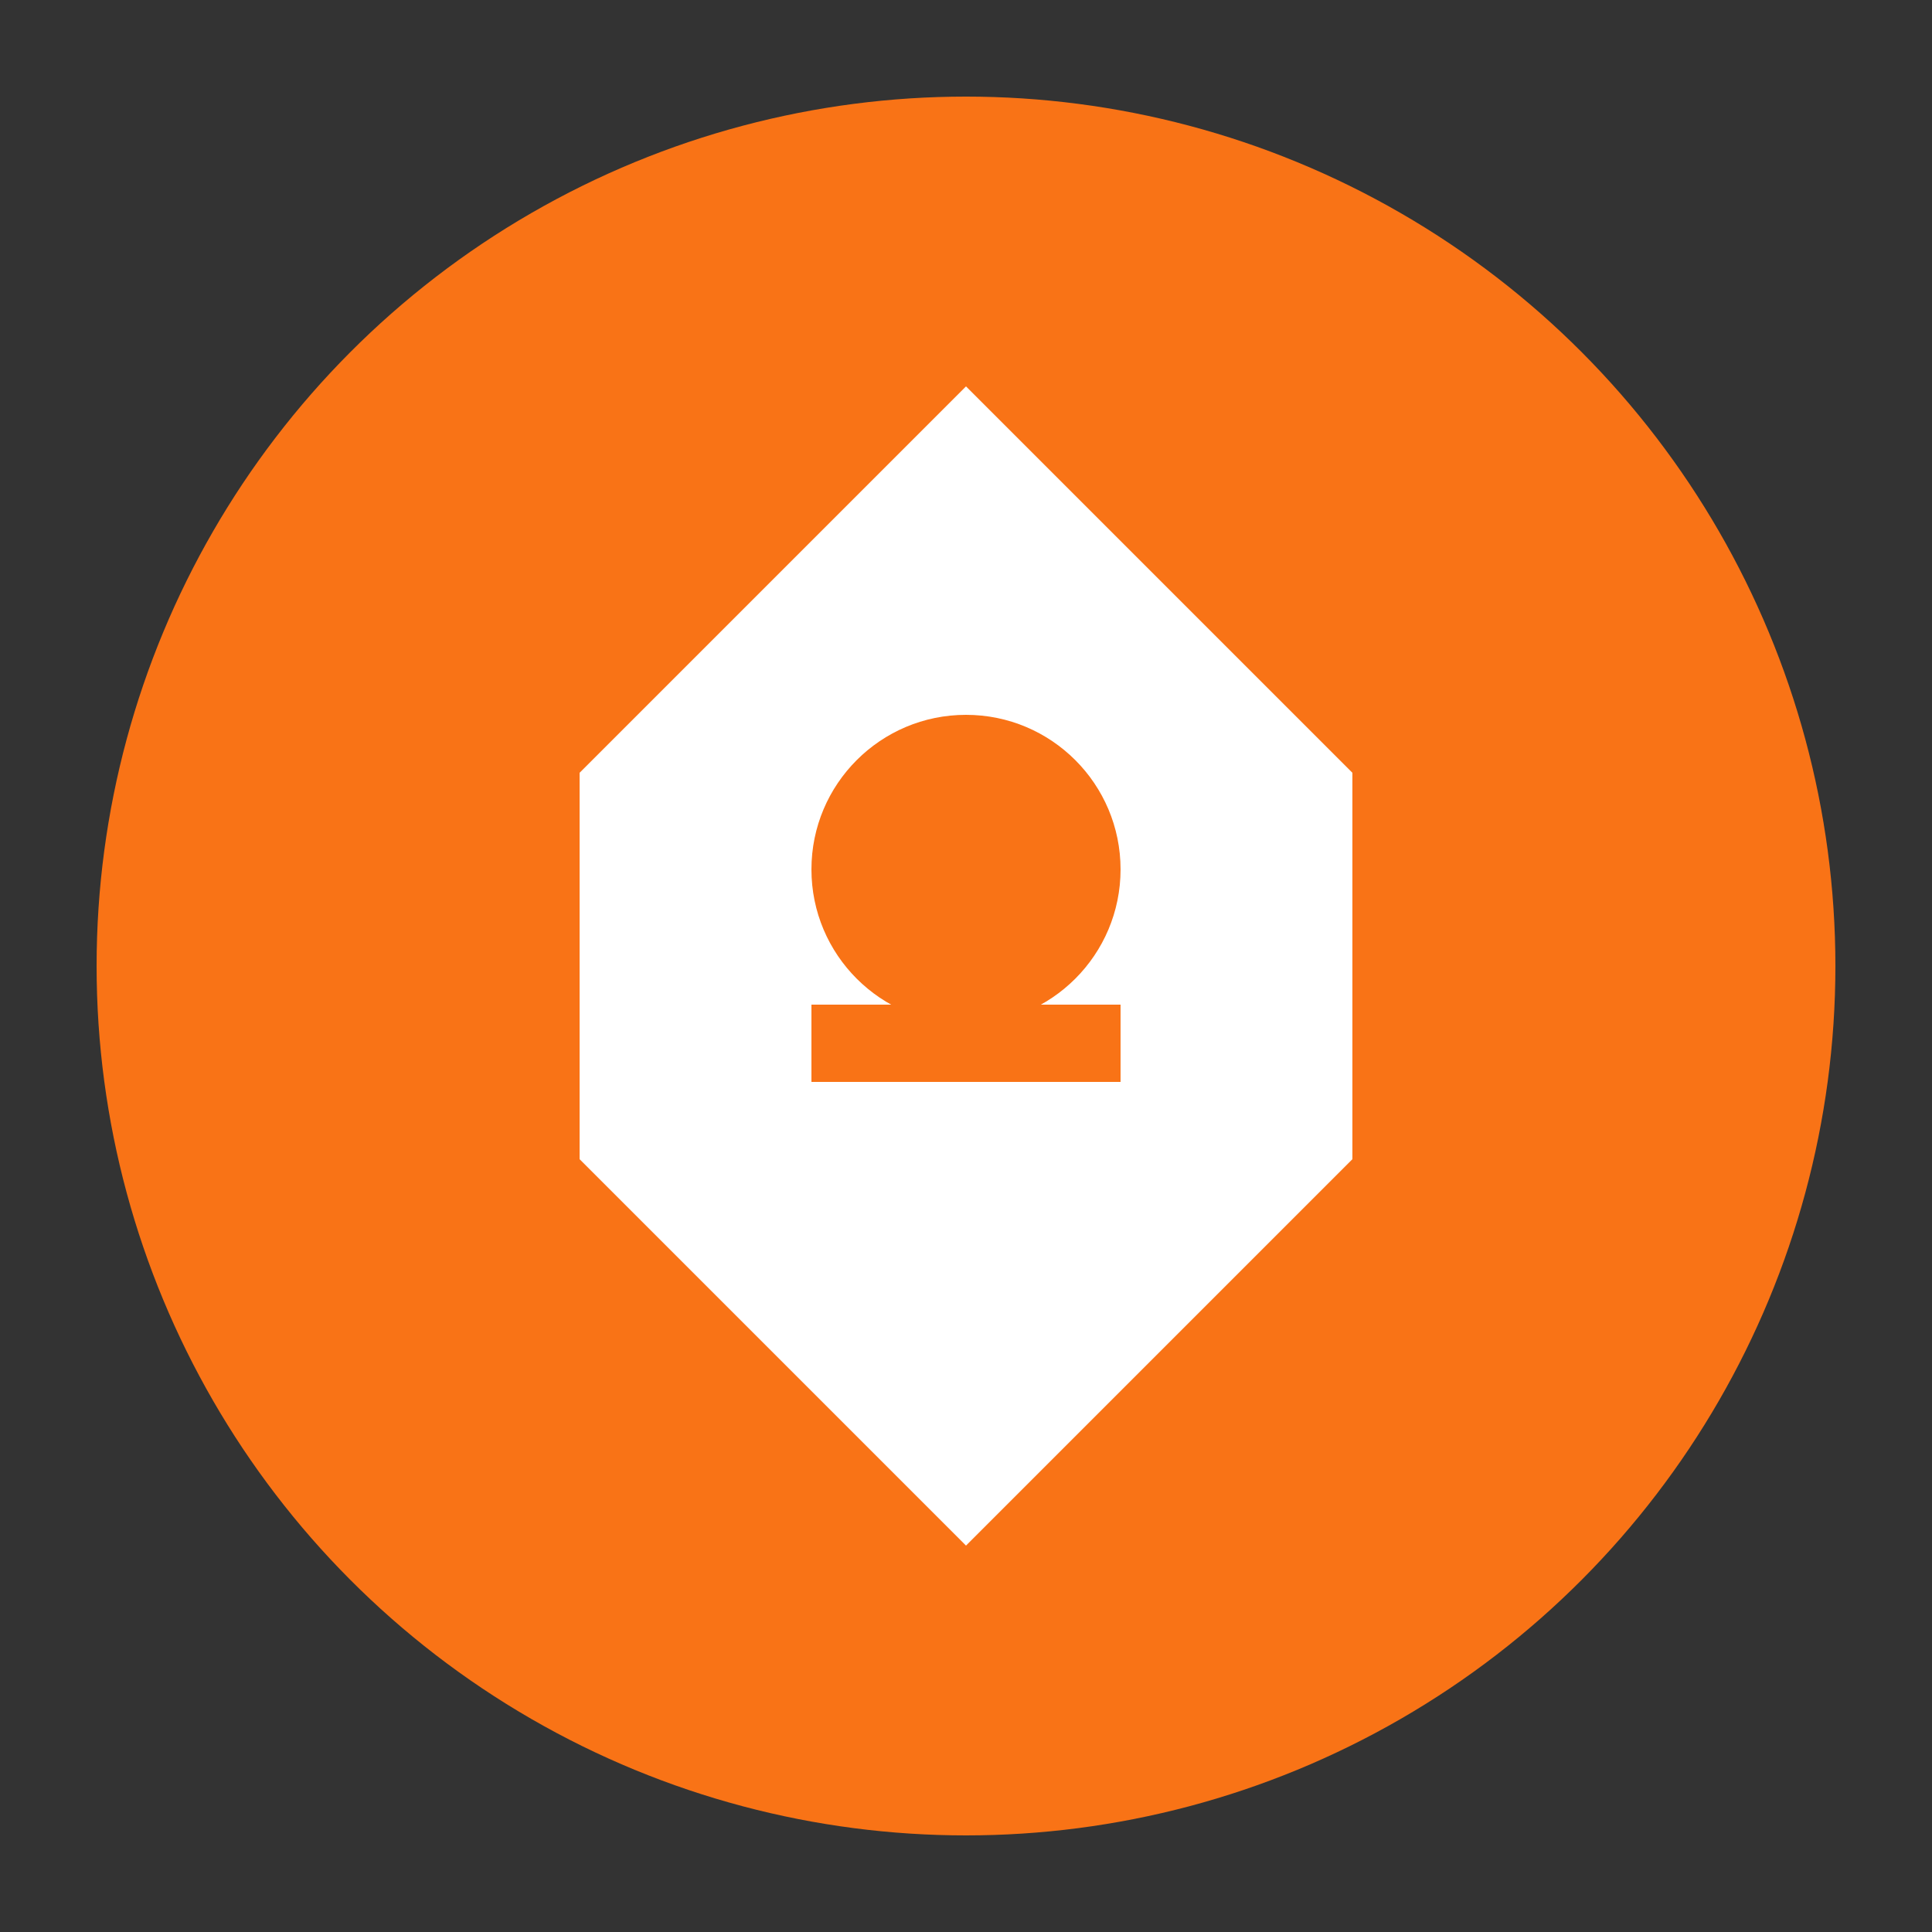 <svg xmlns="http://www.w3.org/2000/svg" viewBox="0 0 100 100">
  <rect x="0" y="0" width="100" height="100" fill="#333333" stroke="none"/>
  <circle cx="50" cy="50" r="45" fill="#f97316"/>
  <path d="M30 40 L50 20 L70 40 L70 60 L50 80 L30 60 Z" fill="white"/>
  <circle cx="50" cy="45" r="8" fill="#f97316"/>
  <rect x="42" y="52" width="16" height="4" fill="#f97316"/>
</svg>

